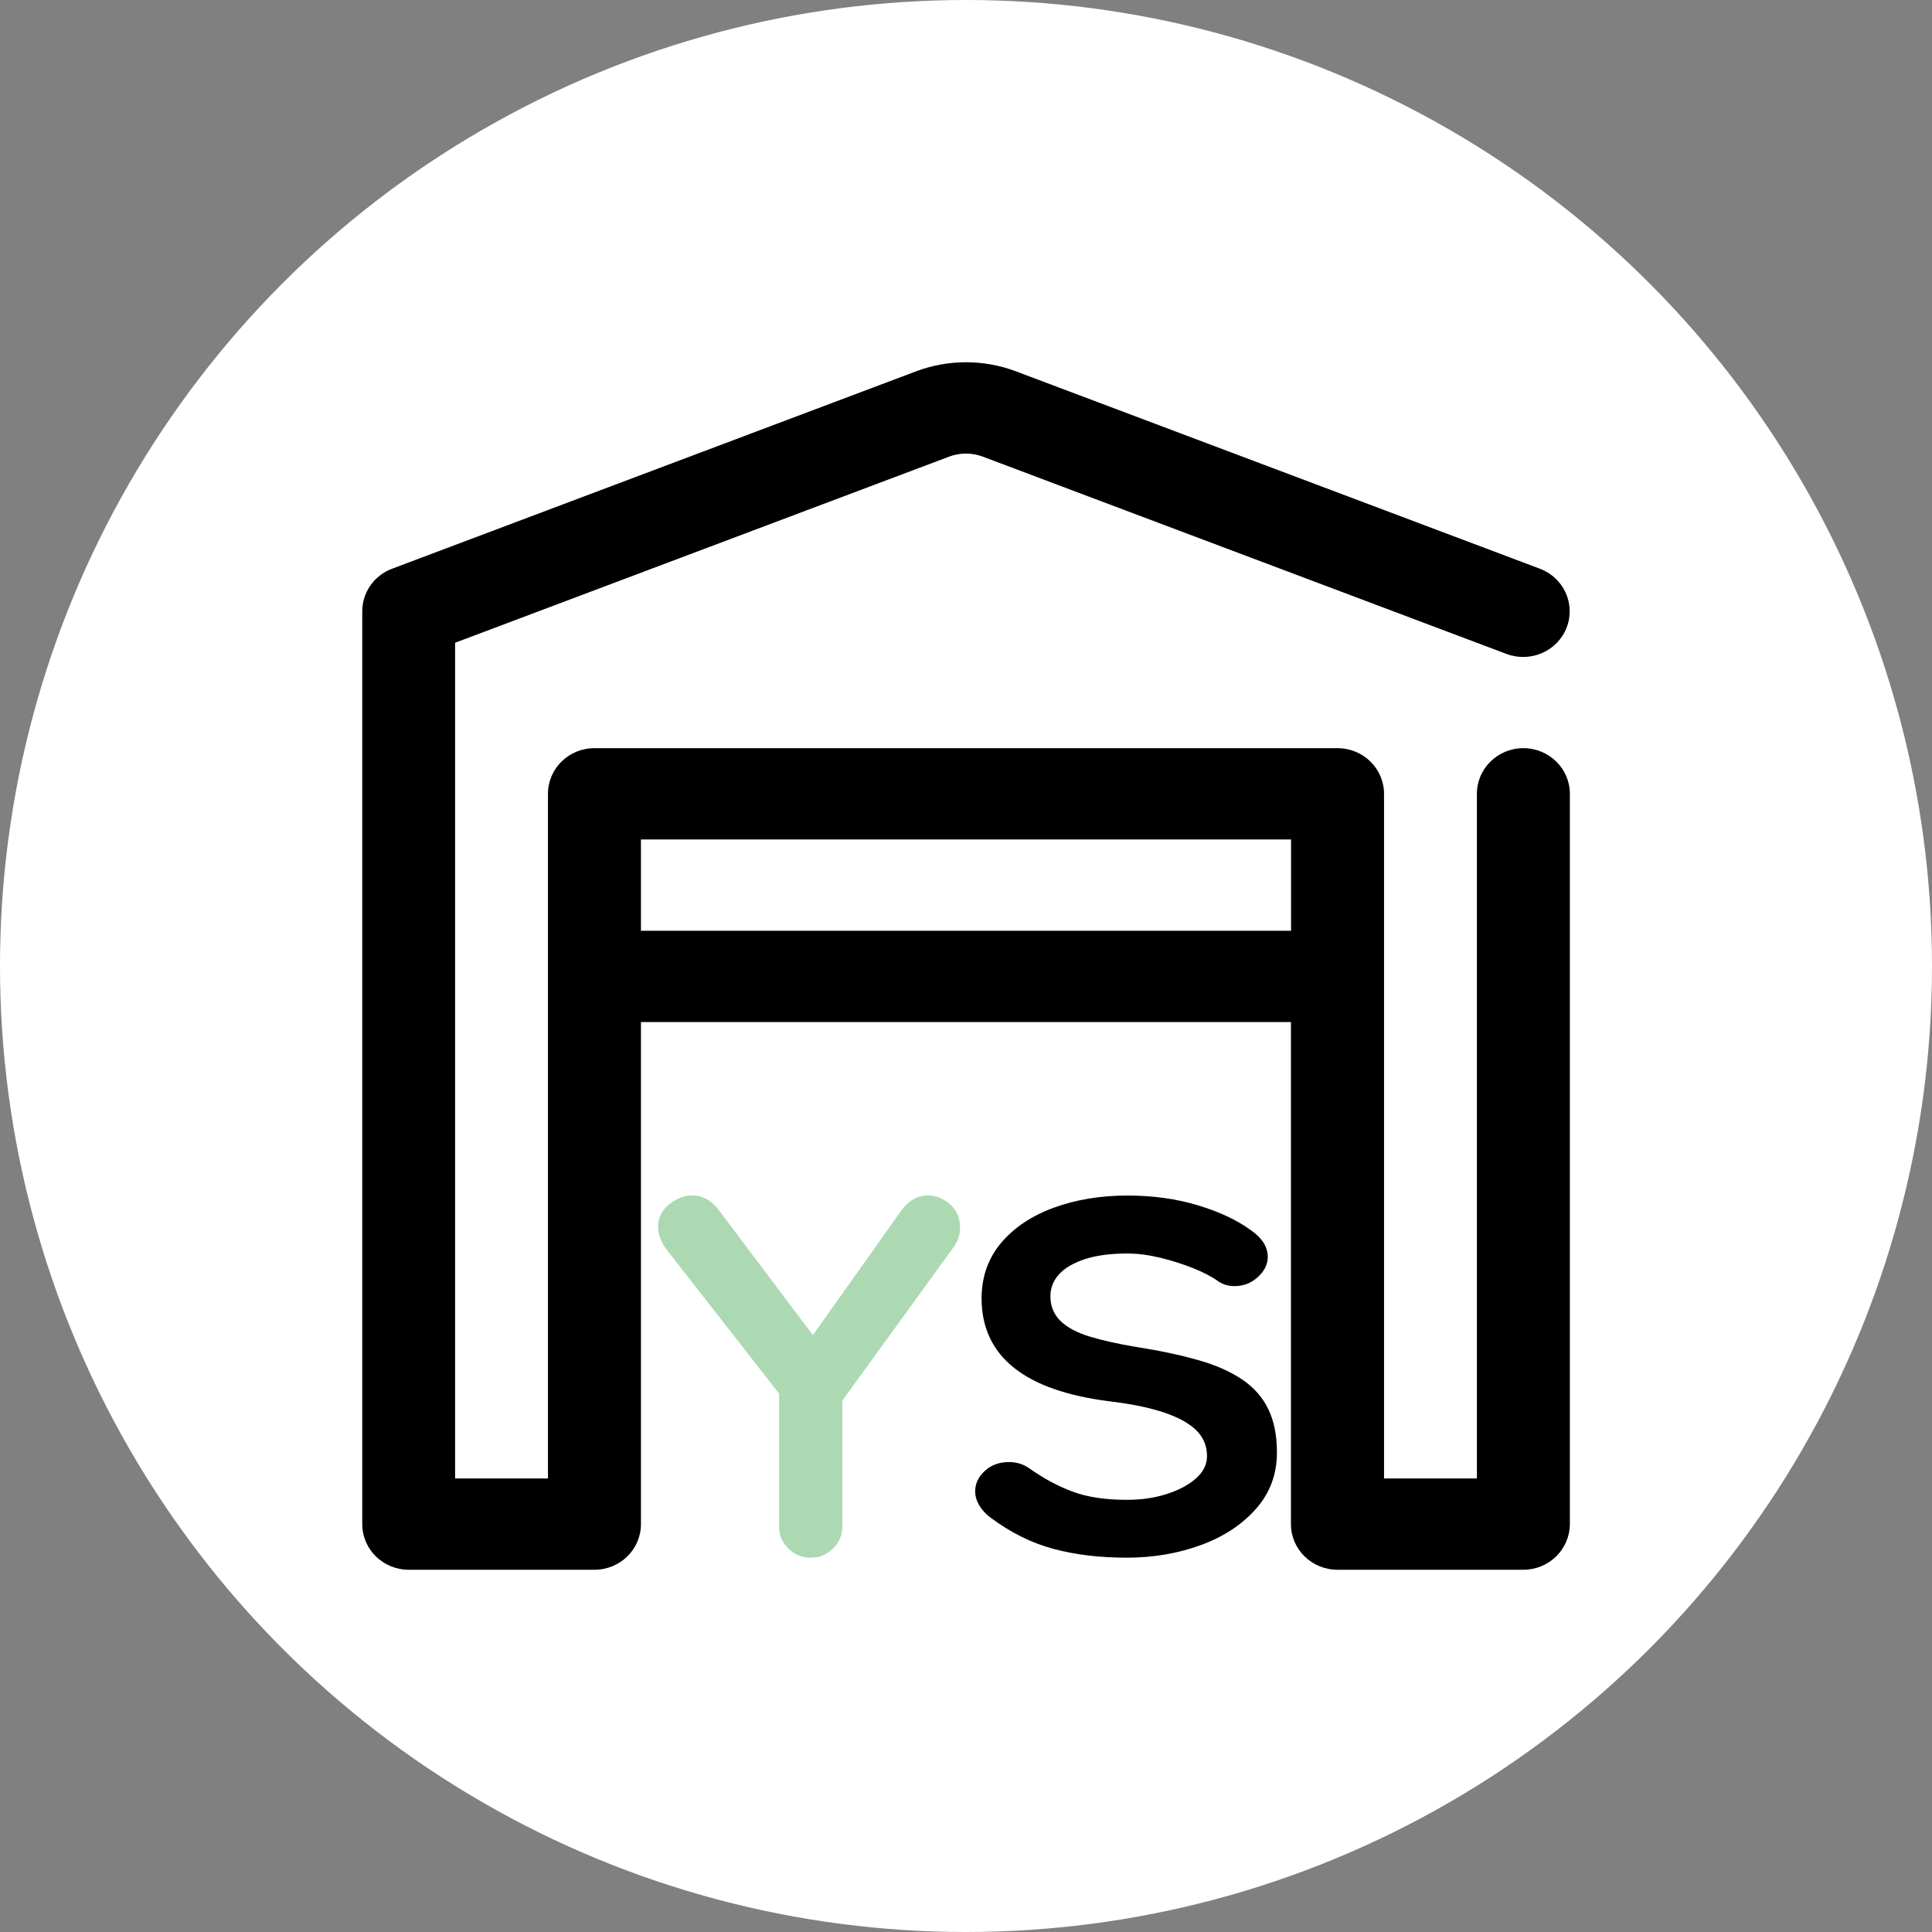 <?xml version="1.0" encoding="UTF-8" standalone="no"?>
<svg
   width="16"
   height="16"
   viewBox="0 0 16 16"
   fill="none"
   version="1.1"
   id="svg8"
   sodipodi:docname="favicon_yard_sale_circle.svg"
   inkscape:version="1.1.1 (3bf5ae0d25, 2021-09-20)"
   xmlns:inkscape="http://www.inkscape.org/namespaces/inkscape"
   xmlns:sodipodi="http://sodipodi.sourceforge.net/DTD/sodipodi-0.dtd"
   xmlns="http://www.w3.org/2000/svg"
   xmlns:svg="http://www.w3.org/2000/svg">
  <rect x="0" y="0" width="16" height="16" fill="#808080" stroke="none"/>
  <defs
     id="defs12" />
  <sodipodi:namedview
     id="namedview10"
     pagecolor="#ffffff"
     bordercolor="#666666"
     borderopacity="1.0"
     inkscape:pageshadow="2"
     inkscape:pageopacity="0.0"
     inkscape:pagecheckerboard="0"
     showgrid="false"
     inkscape:zoom="22.627417"
     inkscape:cx="1.3479223"
     inkscape:cy="1.3921165"
     inkscape:window-width="1920"
     inkscape:window-height="991"
     inkscape:window-x="-9"
     inkscape:window-y="-9"
     inkscape:window-maximized="1"
     inkscape:current-layer="svg8" />
  <circle
     style="font-variation-settings:normal;opacity:1;vector-effect:none;fill:#ffffff;fill-opacity:1;fill-rule:evenodd;stroke-width:1.188;stroke-linecap:butt;stroke-linejoin:miter;stroke-miterlimit:4;stroke-dasharray:none;stroke-dashoffset:0;stroke-opacity:1;-inkscape-stroke:none;stop-color:#000000;stop-opacity:1"
     id="path1327"
     cx="8"
     cy="8"
     r="8" />
  <path
     fill-rule="evenodd"
     clip-rule="evenodd"
     d="M 5.308,8.464 V 12.622 C 5.308,12.831 5.136,13 4.923,13 H 3.385 C 3.172,13 3,12.831 3,12.622 V 5.063 c 0,-0.157 0.098,-0.297 0.247,-0.353 0,0 3.346,-1.26 4.34,-1.635 0.266,-0.1 0.56,-0.1 0.826,0 0.994,0.374 4.34,1.635 4.34,1.635 0.198,0.075 0.297,0.293 0.221,0.488 -0.076,0.195 -0.299,0.292 -0.497,0.218 0,0 -3.346,-1.26 -4.34,-1.635 -0.089,-0.033 -0.187,-0.033 -0.275,0 L 3.769,5.323 V 12.244 H 4.538 V 6.574 c 0,-0.209 0.172,-0.378 0.385,-0.378 h 6.154 c 0.212,0 0.385,0.169 0.385,0.378 v 5.67 h 0.769 V 6.574 c 0,-0.209 0.172,-0.378 0.385,-0.378 0.212,0 0.385,0.169 0.385,0.378 V 12.622 C 13,12.831 12.828,13 12.615,13 h -1.539 c -0.212,0 -0.385,-0.169 -0.385,-0.378 V 8.464 Z M 10.692,7.708 V 6.952 H 5.308 v 0.756 z"
     fill="#000000"
     id="path2"
     style="stroke-width:0.625" />
  <path
     d="m 6.718,12.9 c 0.068,0 0.128,-0.025 0.18,-0.075 0.052,-0.05 0.078,-0.112 0.078,-0.186 v -1.04 l 0.926,-1.277 c 0.012,-0.017 0.021,-0.034 0.029,-0.052 l 0.009,-0.027 c 0.007,-0.027 0.011,-0.053 0.011,-0.079 0,-0.077 -0.027,-0.14 -0.082,-0.19 C 7.813,9.925 7.752,9.9 7.684,9.9 7.598,9.9 7.524,9.943 7.462,10.028 L 6.732,11.057 5.951,10.019 C 5.898,9.951 5.837,9.912 5.769,9.902 l -0.035,-0.002 c -0.065,0 -0.129,0.024 -0.191,0.073 C 5.481,10.021 5.45,10.084 5.45,10.16 c 0,0.028 0.006,0.06 0.018,0.094 0.012,0.034 0.033,0.07 0.062,0.107 l 0.922,1.18 v 1.099 c 0,0.062 0.018,0.115 0.054,0.16 l 0.024,0.026 c 0.052,0.05 0.115,0.075 0.188,0.075 z"
     fill="#acd9b2"
     id="path4"
     style="stroke-width:0.655" />
  <path
     d="m 9.332,12.9 c 0.219,0 0.423,-0.035 0.612,-0.104 0.189,-0.069 0.341,-0.169 0.457,-0.3 0.116,-0.131 0.174,-0.286 0.174,-0.467 0,-0.142 -0.024,-0.262 -0.072,-0.36 -0.048,-0.099 -0.121,-0.181 -0.218,-0.246 -0.097,-0.065 -0.218,-0.119 -0.365,-0.16 -0.147,-0.042 -0.317,-0.078 -0.51,-0.108 -0.148,-0.025 -0.276,-0.053 -0.382,-0.085 -0.106,-0.032 -0.188,-0.075 -0.244,-0.129 -0.056,-0.054 -0.085,-0.123 -0.085,-0.206 0,-0.069 0.024,-0.131 0.073,-0.183 0.048,-0.053 0.12,-0.094 0.215,-0.125 0.095,-0.031 0.212,-0.046 0.351,-0.046 0.084,0 0.174,0.012 0.271,0.035 0.097,0.024 0.189,0.053 0.276,0.088 0.087,0.035 0.156,0.072 0.208,0.11 0.039,0.025 0.082,0.037 0.131,0.037 0.074,0 0.139,-0.025 0.193,-0.075 0.055,-0.05 0.082,-0.106 0.082,-0.167 0,-0.083 -0.047,-0.157 -0.14,-0.221 -0.113,-0.083 -0.259,-0.152 -0.438,-0.206 -0.179,-0.054 -0.373,-0.081 -0.583,-0.081 -0.222,0 -0.426,0.033 -0.609,0.1 -0.184,0.067 -0.33,0.164 -0.438,0.292 -0.108,0.128 -0.162,0.282 -0.162,0.462 0,0.119 0.023,0.227 0.068,0.323 0.045,0.096 0.112,0.179 0.201,0.25 0.089,0.071 0.199,0.129 0.331,0.175 0.132,0.046 0.285,0.08 0.459,0.102 0.184,0.022 0.335,0.053 0.455,0.094 0.119,0.04 0.208,0.09 0.266,0.148 0.058,0.058 0.087,0.129 0.087,0.212 0,0.069 -0.031,0.131 -0.092,0.185 -0.061,0.054 -0.142,0.097 -0.242,0.129 -0.1,0.032 -0.21,0.048 -0.329,0.048 -0.177,0 -0.326,-0.022 -0.447,-0.067 -0.121,-0.044 -0.243,-0.11 -0.365,-0.196 -0.048,-0.033 -0.103,-0.05 -0.164,-0.05 -0.081,0 -0.147,0.024 -0.201,0.073 -0.053,0.049 -0.08,0.105 -0.08,0.169 0,0.039 0.011,0.078 0.034,0.117 0.023,0.039 0.055,0.074 0.097,0.104 0.164,0.122 0.337,0.208 0.517,0.256 0.181,0.049 0.384,0.073 0.609,0.073 z"
     fill="#000000"
     id="path6"
     style="stroke-width:0.655" />
</svg>
